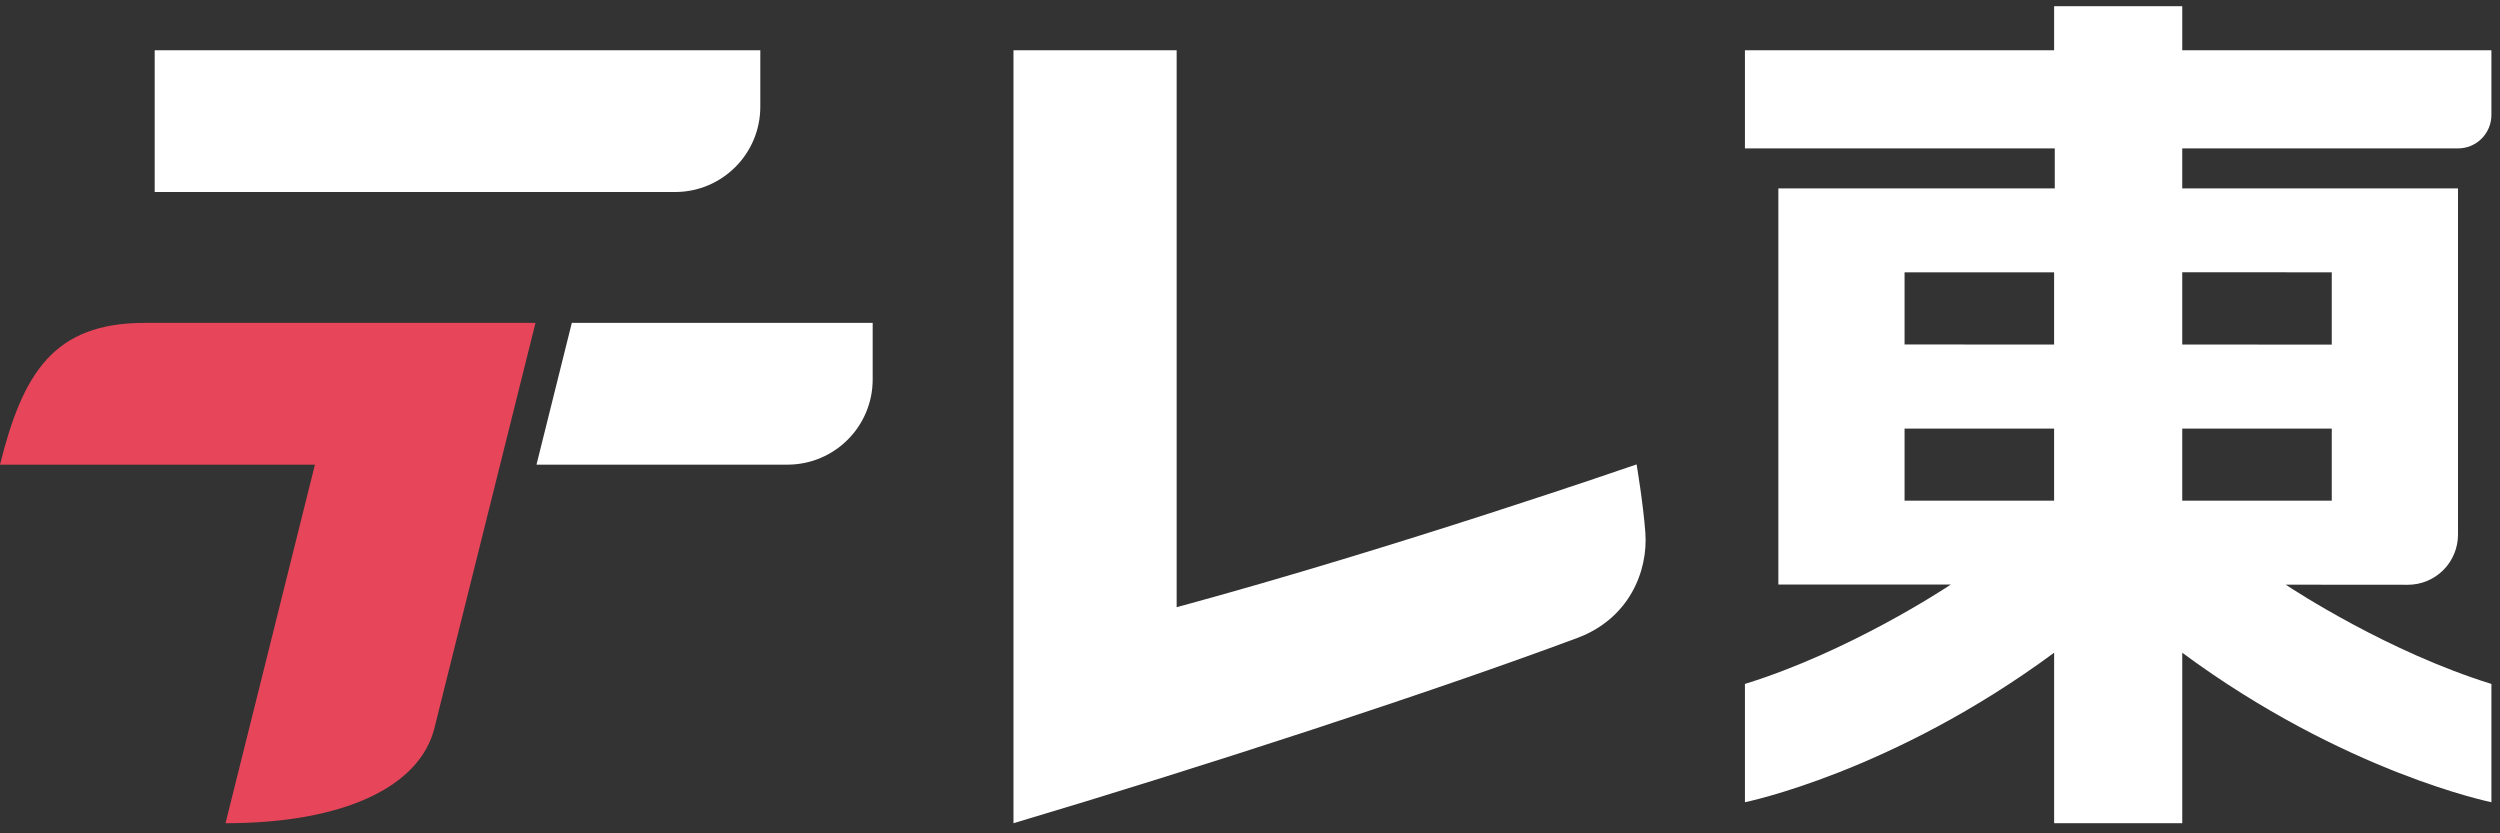 <svg width="153" height="51" viewBox="0 0 153 51" fill="none" xmlns="http://www.w3.org/2000/svg">
  <rect x="0" y="0" width="153" height="51" fill="#333333" stroke="none"/>
  <path d="M100.159 28.421C100.159 28.421 100.561 30.779 100.695 32.592C100.871 34.964 99.702 37.859 96.531 39.043C87.842 42.285 73.584 46.941 62.025 50.381V3.075H72.011V37.161C85.484 33.509 100.159 28.421 100.159 28.421ZM46.531 6.532V3.075H9.467V11.751H41.313C44.195 11.751 46.531 9.415 46.531 6.532ZM32.833 28.437H48.19C51.072 28.437 53.408 26.101 53.408 23.219V19.761H34.995L32.833 28.437Z" fill="white"/>
  <path d="M0 28.437H19.273L13.802 50.381C21.044 50.381 25.695 48.145 26.586 44.56L32.772 19.761H8.843C3.283 19.761 1.396 22.837 0 28.437Z" fill="#E7465A"/>
  <path d="M142.704 16.665V21.089L133.553 21.086V16.664L142.704 16.665ZM142.704 30.639H133.553V26.23H142.704V30.639ZM116.559 26.23H125.711V30.639H116.559V26.23ZM116.559 16.665H125.711V21.084L116.559 21.083V16.665ZM125.712 3.075H106.79V9.082H125.752V11.53H108.836V35.773H119.392C118.934 36.078 113.145 39.885 106.79 41.857V49.096C106.79 49.096 115.798 47.273 125.713 39.946V50.381H133.554V39.948C143.468 47.274 152.474 49.096 152.474 49.096V41.857C146.177 39.903 140.436 36.147 139.887 35.782L147.36 35.788C147.763 35.788 148.162 35.709 148.534 35.555C148.906 35.401 149.245 35.175 149.53 34.89C149.815 34.605 150.041 34.267 150.195 33.894C150.349 33.522 150.429 33.123 150.429 32.72V11.531H133.553V9.083H150.429C150.697 9.082 150.963 9.03 151.211 8.927C151.46 8.824 151.685 8.673 151.875 8.483C152.065 8.293 152.215 8.067 152.318 7.819C152.421 7.571 152.474 7.305 152.474 7.036V3.075H133.554V0.381H125.712V3.075Z" fill="white"/>
</svg>
